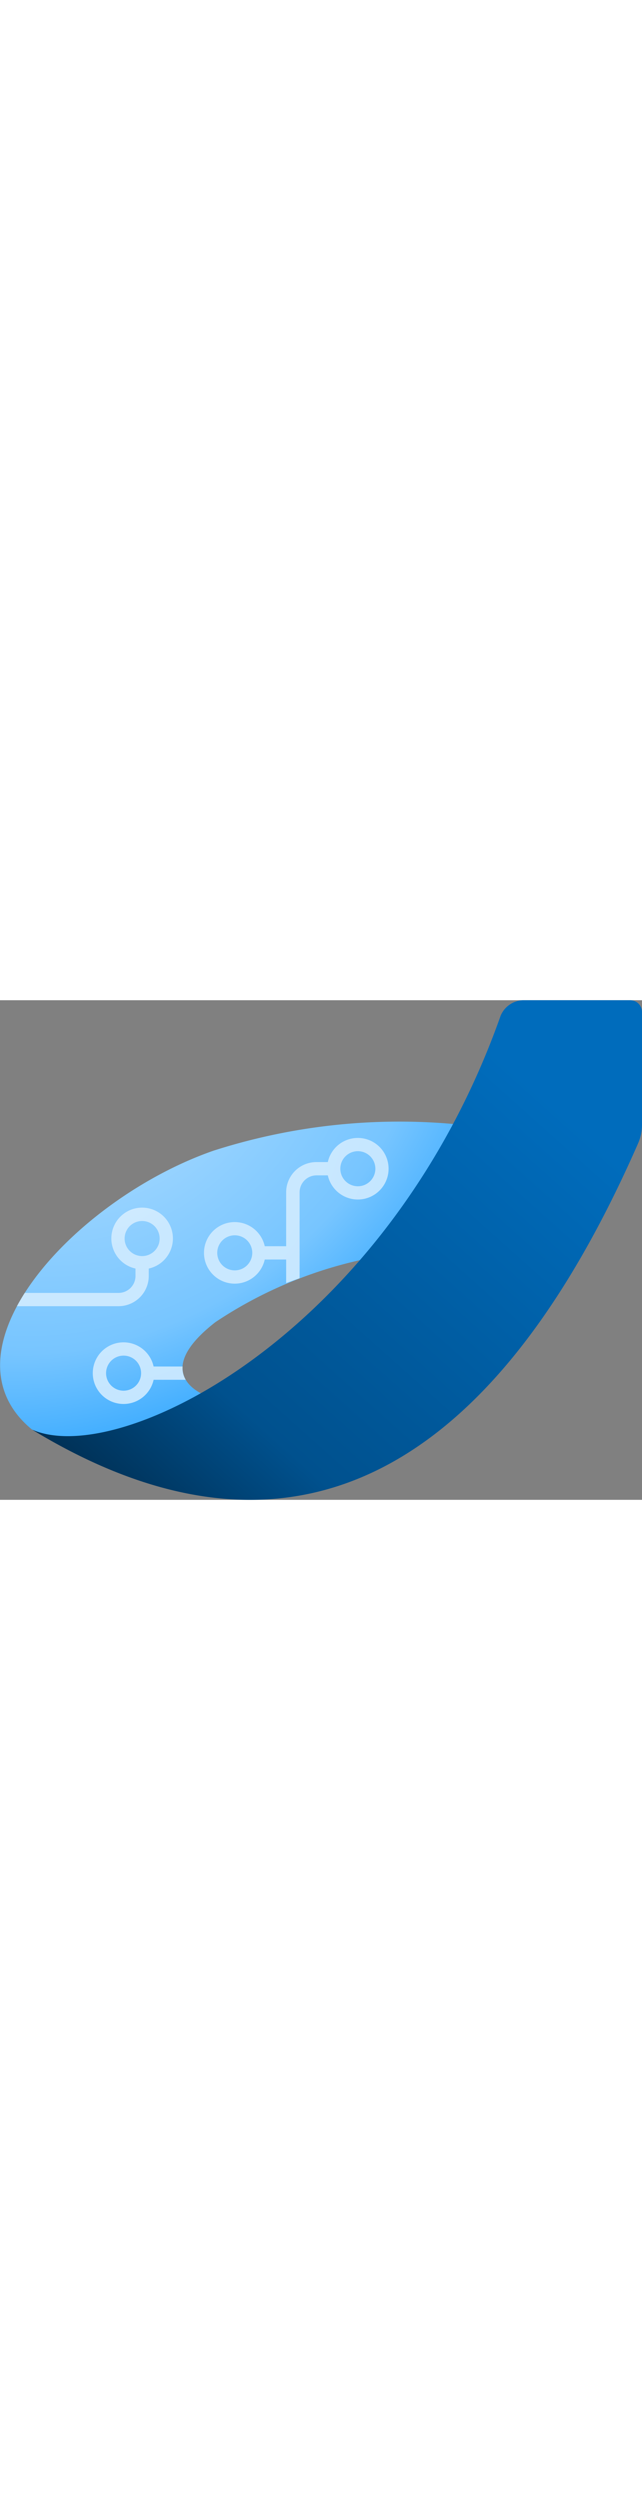 <?xml version="1.0" encoding="utf-8"?><svg id="ab710ba7-dc8c-44ce-a68e-af65dd6b465a" xmlns="http://www.w3.org/2000/svg" width="100%" height="70" viewBox="0 0 18 13.989" preserveAspectRatio="xMidYMid meet"><rect x="0" y="0" width="18" height="13.989" fill="#808080" stroke="none"/><defs><radialGradient id="b210fef1-ee7a-4212-8ad5-889a65ff931d" cx="3.123" cy="4.657" r="9.718" gradientTransform="matrix(0.503, 0.865, -1.218, 0.708, 7.224, -1.34)" gradientUnits="userSpaceOnUse"><stop offset="0" stop-color="#ABDBFF" /><stop offset="0.667" stop-color="#77C5FF" /><stop offset="1" stop-color="#2FA6FF" /></radialGradient><radialGradient id="e102a97b-e738-4979-86be-818045b879fc" cx="1.882" cy="4.104" r="18.407" gradientUnits="userSpaceOnUse"><stop offset="0" stop-color="#E9F5FF" /><stop offset="0.277" stop-color="#C9E8FF" /><stop offset="0.408" stop-color="#C9E8FF" /><stop offset="1" stop-color="#ABDBFF" /></radialGradient><linearGradient id="ac3e9f05-f9fa-46bf-92ca-671f9290027f" x1="15.15" y1="4.602" x2="3.77" y2="17.361" gradientUnits="userSpaceOnUse"><stop offset="0" stop-color="#006CBC" /><stop offset="0.712" stop-color="#00518E" /><stop offset="1" stop-color="#002C4E" /></linearGradient></defs><g><path d="M5.785,13.079s-1.66-.57.253-2.059a12.017,12.017,0,0,1,5.789-1.994l1.765-3.454a17.1,17.1,0,0,0-7.607.646C2.091,7.573-1.8,11.818.9,14.028A4.391,4.391,0,0,0,5.785,13.079Z" transform="translate(0 -2.005)" fill="url(#b210fef1-ee7a-4212-8ad5-889a65ff931d)" /><path d="M8.4,9.79V7.384a.475.475,0,0,1,.475-.475h.316a.862.862,0,1,0,0-.372H8.87a.848.848,0,0,0-.847.847V8.893h-.6a.862.862,0,1,0,0,.372h.6v.661C8.145,9.879,8.269,9.834,8.4,9.79Zm1.632-3.558a.491.491,0,1,1-.49.491A.491.491,0,0,1,10.027,6.232ZM6.582,9.569a.491.491,0,1,1,.491-.49A.491.491,0,0,1,6.582,9.569Z" transform="translate(0 -2.005)" fill="url(#e102a97b-e738-4979-86be-818045b879fc)" /><path d="M3.324,10.2H.694c-.08.124-.152.248-.219.372H3.324a.848.848,0,0,0,.847-.847V9.518a.863.863,0,1,0-.372,0v.206A.475.475,0,0,1,3.324,10.2Zm.17-1.522a.491.491,0,1,1,.491.491A.492.492,0,0,1,3.494,8.677Z" transform="translate(0 -2.005)" fill="url(#e102a97b-e738-4979-86be-818045b879fc)" /><path d="M5.119,12.261H4.307a.863.863,0,1,0,0,.372h.9A.642.642,0,0,1,5.119,12.261Zm-1.654.677a.491.491,0,1,1,.491-.491A.491.491,0,0,1,3.465,12.938Z" transform="translate(0 -2.005)" fill="url(#e102a97b-e738-4979-86be-818045b879fc)" /><path d="M.9,14.028c6.267,3.81,12.347,2.564,16.991-8.016A1.315,1.315,0,0,0,18,5.48V2.336a.331.331,0,0,0-.33-.331H14.657a.708.708,0,0,0-.621.435C10.906,11.283,3.388,15.127.9,14.028Z" transform="translate(0 -2.005)" fill="url(#ac3e9f05-f9fa-46bf-92ca-671f9290027f)" /></g></svg>